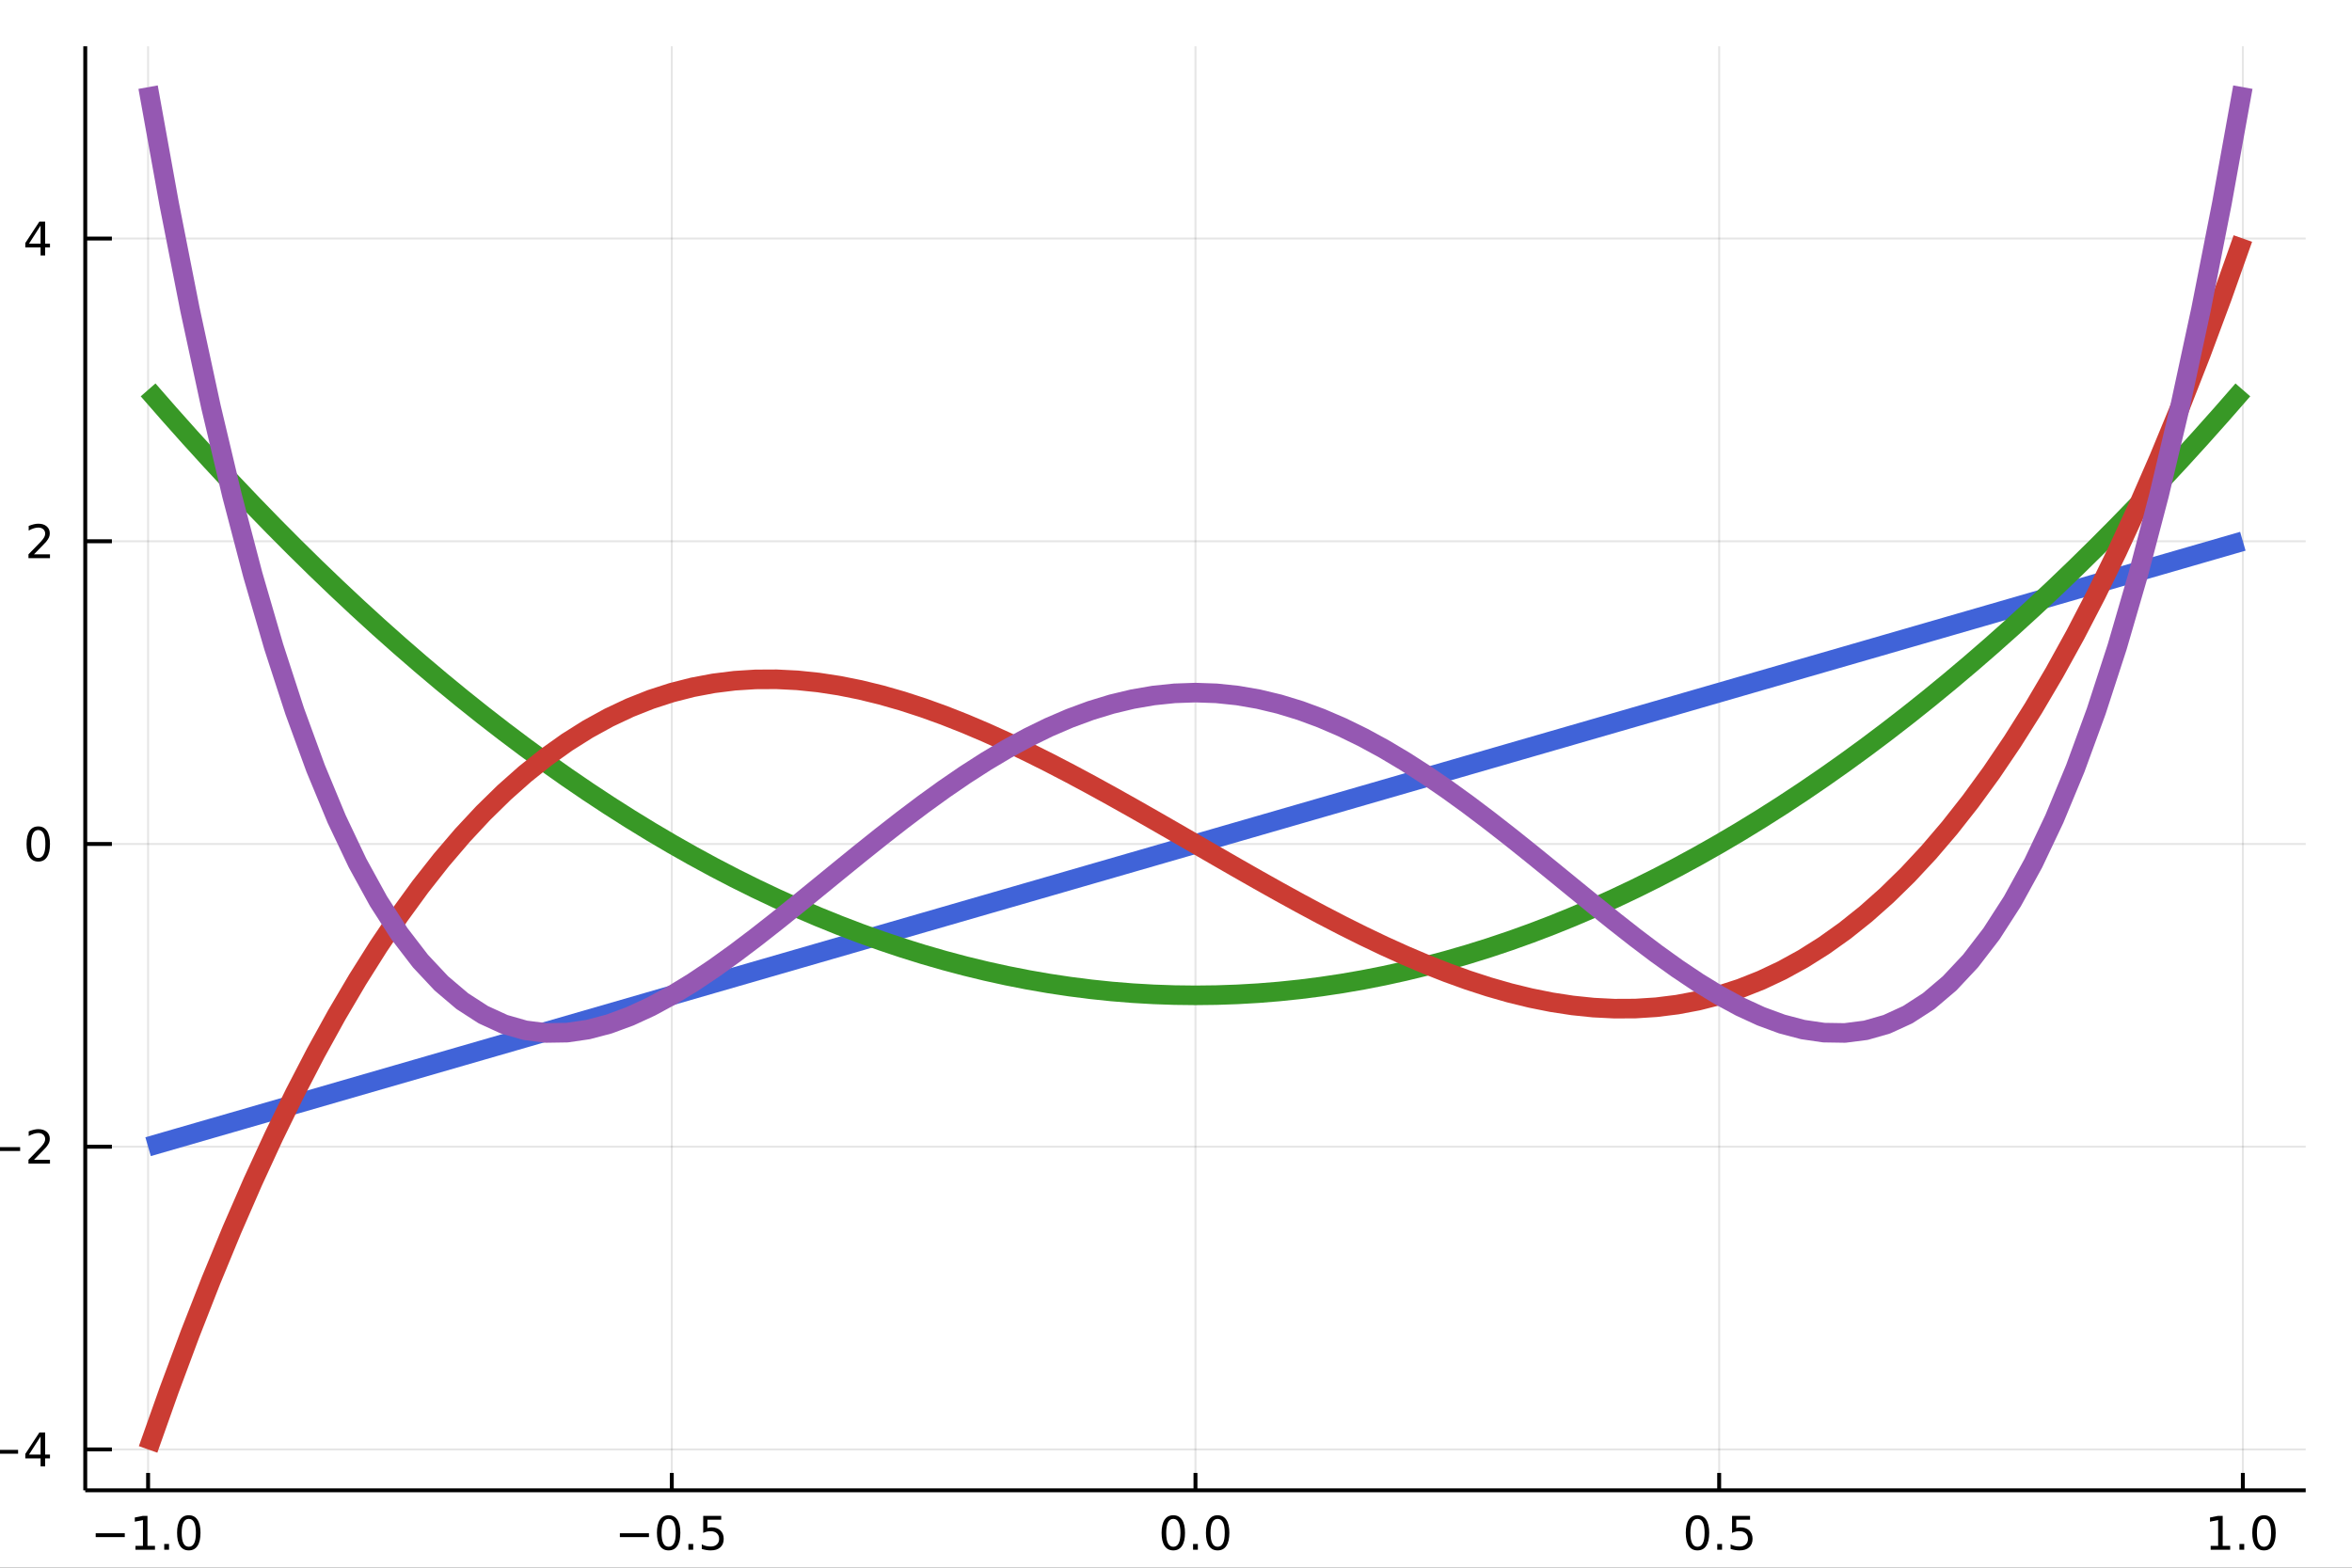 <?xml version="1.0" encoding="utf-8"?>
<svg xmlns="http://www.w3.org/2000/svg" xmlns:xlink="http://www.w3.org/1999/xlink" width="600" height="400" viewBox="0 0 2400 1600">
<rect x="0" y="0" width="2400" height="1600" fill="#333333" stroke="none"/>
<defs>
  <clipPath id="clip160">
    <rect x="0" y="0" width="2400" height="1600"/>
  </clipPath>
</defs>
<path clip-path="url(#clip160)" d="
M0 1600 L2400 1600 L2400 0 L0 0  Z
  " fill="#ffffff" fill-rule="evenodd" fill-opacity="1"/>
<defs>
  <clipPath id="clip161">
    <rect x="480" y="0" width="1681" height="1600"/>
  </clipPath>
</defs>
<path clip-path="url(#clip160)" d="
M86.992 1521.01 L2352.76 1521.01 L2352.76 47.244 L86.992 47.244  Z
  " fill="#ffffff" fill-rule="evenodd" fill-opacity="1"/>
<defs>
  <clipPath id="clip162">
    <rect x="86" y="47" width="2267" height="1475"/>
  </clipPath>
</defs>
<polyline clip-path="url(#clip162)" style="stroke:#000000; stroke-linecap:butt; stroke-linejoin:round; stroke-width:2; stroke-opacity:0.1; fill:none" points="
  151.118,1521.01 151.118,47.244 
  "/>
<polyline clip-path="url(#clip162)" style="stroke:#000000; stroke-linecap:butt; stroke-linejoin:round; stroke-width:2; stroke-opacity:0.1; fill:none" points="
  685.496,1521.01 685.496,47.244 
  "/>
<polyline clip-path="url(#clip162)" style="stroke:#000000; stroke-linecap:butt; stroke-linejoin:round; stroke-width:2; stroke-opacity:0.1; fill:none" points="
  1219.87,1521.01 1219.87,47.244 
  "/>
<polyline clip-path="url(#clip162)" style="stroke:#000000; stroke-linecap:butt; stroke-linejoin:round; stroke-width:2; stroke-opacity:0.1; fill:none" points="
  1754.25,1521.01 1754.25,47.244 
  "/>
<polyline clip-path="url(#clip162)" style="stroke:#000000; stroke-linecap:butt; stroke-linejoin:round; stroke-width:2; stroke-opacity:0.1; fill:none" points="
  2288.63,1521.01 2288.63,47.244 
  "/>
<polyline clip-path="url(#clip160)" style="stroke:#000000; stroke-linecap:butt; stroke-linejoin:round; stroke-width:4; stroke-opacity:1; fill:none" points="
  86.992,1521.01 2352.76,1521.01 
  "/>
<polyline clip-path="url(#clip160)" style="stroke:#000000; stroke-linecap:butt; stroke-linejoin:round; stroke-width:4; stroke-opacity:1; fill:none" points="
  151.118,1521.01 151.118,1503.32 
  "/>
<polyline clip-path="url(#clip160)" style="stroke:#000000; stroke-linecap:butt; stroke-linejoin:round; stroke-width:4; stroke-opacity:1; fill:none" points="
  685.496,1521.01 685.496,1503.32 
  "/>
<polyline clip-path="url(#clip160)" style="stroke:#000000; stroke-linecap:butt; stroke-linejoin:round; stroke-width:4; stroke-opacity:1; fill:none" points="
  1219.87,1521.01 1219.87,1503.32 
  "/>
<polyline clip-path="url(#clip160)" style="stroke:#000000; stroke-linecap:butt; stroke-linejoin:round; stroke-width:4; stroke-opacity:1; fill:none" points="
  1754.25,1521.01 1754.25,1503.32 
  "/>
<polyline clip-path="url(#clip160)" style="stroke:#000000; stroke-linecap:butt; stroke-linejoin:round; stroke-width:4; stroke-opacity:1; fill:none" points="
  2288.63,1521.01 2288.63,1503.32 
  "/>
<path clip-path="url(#clip160)" d="M97.646 1564.85 L127.321 1564.85 L127.321 1568.79 L97.646 1568.79 L97.646 1564.85 Z" fill="#000000" fill-rule="evenodd" fill-opacity="1" /><path clip-path="url(#clip160)" d="M138.224 1577.74 L145.863 1577.74 L145.863 1551.38 L137.553 1553.05 L137.553 1548.79 L145.817 1547.12 L150.493 1547.12 L150.493 1577.74 L158.131 1577.74 L158.131 1581.68 L138.224 1581.68 L138.224 1577.74 Z" fill="#000000" fill-rule="evenodd" fill-opacity="1" /><path clip-path="url(#clip160)" d="M167.576 1575.8 L172.46 1575.8 L172.46 1581.68 L167.576 1581.68 L167.576 1575.8 Z" fill="#000000" fill-rule="evenodd" fill-opacity="1" /><path clip-path="url(#clip160)" d="M192.645 1550.2 Q189.034 1550.2 187.205 1553.76 Q185.4 1557.31 185.4 1564.43 Q185.4 1571.54 187.205 1575.11 Q189.034 1578.65 192.645 1578.65 Q196.279 1578.65 198.085 1575.11 Q199.914 1571.54 199.914 1564.43 Q199.914 1557.31 198.085 1553.76 Q196.279 1550.2 192.645 1550.2 M192.645 1546.49 Q198.455 1546.49 201.511 1551.1 Q204.589 1555.68 204.589 1564.43 Q204.589 1573.16 201.511 1577.77 Q198.455 1582.35 192.645 1582.35 Q186.835 1582.35 183.756 1577.77 Q180.701 1573.16 180.701 1564.43 Q180.701 1555.68 183.756 1551.1 Q186.835 1546.49 192.645 1546.49 Z" fill="#000000" fill-rule="evenodd" fill-opacity="1" /><path clip-path="url(#clip160)" d="M632.522 1564.85 L662.197 1564.85 L662.197 1568.79 L632.522 1568.79 L632.522 1564.85 Z" fill="#000000" fill-rule="evenodd" fill-opacity="1" /><path clip-path="url(#clip160)" d="M682.29 1550.2 Q678.679 1550.2 676.85 1553.76 Q675.044 1557.31 675.044 1564.43 Q675.044 1571.54 676.85 1575.11 Q678.679 1578.65 682.29 1578.65 Q685.924 1578.65 687.73 1575.11 Q689.558 1571.54 689.558 1564.43 Q689.558 1557.31 687.73 1553.76 Q685.924 1550.2 682.29 1550.2 M682.29 1546.49 Q688.1 1546.49 691.155 1551.1 Q694.234 1555.68 694.234 1564.43 Q694.234 1573.16 691.155 1577.77 Q688.1 1582.35 682.29 1582.35 Q676.48 1582.35 673.401 1577.77 Q670.345 1573.16 670.345 1564.43 Q670.345 1555.68 673.401 1551.1 Q676.48 1546.49 682.29 1546.49 Z" fill="#000000" fill-rule="evenodd" fill-opacity="1" /><path clip-path="url(#clip160)" d="M702.452 1575.8 L707.336 1575.8 L707.336 1581.68 L702.452 1581.68 L702.452 1575.8 Z" fill="#000000" fill-rule="evenodd" fill-opacity="1" /><path clip-path="url(#clip160)" d="M717.567 1547.12 L735.924 1547.12 L735.924 1551.06 L721.85 1551.06 L721.85 1559.53 Q722.868 1559.18 723.887 1559.02 Q724.905 1558.83 725.924 1558.83 Q731.711 1558.83 735.09 1562 Q738.47 1565.18 738.47 1570.59 Q738.47 1576.17 734.998 1579.27 Q731.526 1582.35 725.206 1582.35 Q723.03 1582.35 720.762 1581.98 Q718.516 1581.61 716.109 1580.87 L716.109 1576.17 Q718.192 1577.3 720.415 1577.86 Q722.637 1578.42 725.114 1578.42 Q729.118 1578.42 731.456 1576.31 Q733.794 1574.2 733.794 1570.59 Q733.794 1566.98 731.456 1564.87 Q729.118 1562.77 725.114 1562.77 Q723.239 1562.77 721.364 1563.18 Q719.512 1563.6 717.567 1564.48 L717.567 1547.12 Z" fill="#000000" fill-rule="evenodd" fill-opacity="1" /><path clip-path="url(#clip160)" d="M1197.26 1550.2 Q1193.65 1550.2 1191.82 1553.76 Q1190.01 1557.31 1190.01 1564.43 Q1190.01 1571.54 1191.82 1575.11 Q1193.65 1578.65 1197.26 1578.65 Q1200.89 1578.65 1202.7 1575.11 Q1204.53 1571.54 1204.53 1564.43 Q1204.53 1557.31 1202.7 1553.76 Q1200.89 1550.2 1197.26 1550.2 M1197.26 1546.49 Q1203.07 1546.49 1206.12 1551.1 Q1209.2 1555.68 1209.2 1564.43 Q1209.2 1573.16 1206.12 1577.77 Q1203.07 1582.35 1197.26 1582.35 Q1191.45 1582.35 1188.37 1577.77 Q1185.31 1573.16 1185.31 1564.43 Q1185.31 1555.68 1188.37 1551.1 Q1191.45 1546.49 1197.26 1546.49 Z" fill="#000000" fill-rule="evenodd" fill-opacity="1" /><path clip-path="url(#clip160)" d="M1217.42 1575.8 L1222.3 1575.8 L1222.3 1581.68 L1217.42 1581.68 L1217.42 1575.8 Z" fill="#000000" fill-rule="evenodd" fill-opacity="1" /><path clip-path="url(#clip160)" d="M1242.49 1550.2 Q1238.88 1550.2 1237.05 1553.76 Q1235.24 1557.31 1235.24 1564.43 Q1235.24 1571.54 1237.05 1575.11 Q1238.88 1578.65 1242.49 1578.65 Q1246.12 1578.65 1247.93 1575.11 Q1249.76 1571.54 1249.76 1564.43 Q1249.76 1557.31 1247.93 1553.76 Q1246.12 1550.2 1242.49 1550.2 M1242.49 1546.49 Q1248.3 1546.49 1251.36 1551.1 Q1254.43 1555.68 1254.43 1564.43 Q1254.43 1573.16 1251.36 1577.77 Q1248.3 1582.35 1242.49 1582.35 Q1236.68 1582.35 1233.6 1577.77 Q1230.55 1573.16 1230.55 1564.43 Q1230.55 1555.68 1233.6 1551.1 Q1236.68 1546.49 1242.49 1546.49 Z" fill="#000000" fill-rule="evenodd" fill-opacity="1" /><path clip-path="url(#clip160)" d="M1732.13 1550.2 Q1728.52 1550.2 1726.69 1553.76 Q1724.89 1557.31 1724.89 1564.43 Q1724.89 1571.54 1726.69 1575.11 Q1728.52 1578.65 1732.13 1578.65 Q1735.77 1578.65 1737.57 1575.11 Q1739.4 1571.54 1739.4 1564.43 Q1739.4 1557.31 1737.57 1553.76 Q1735.77 1550.2 1732.13 1550.2 M1732.13 1546.49 Q1737.94 1546.49 1741 1551.1 Q1744.08 1555.68 1744.08 1564.43 Q1744.08 1573.16 1741 1577.77 Q1737.94 1582.35 1732.13 1582.35 Q1726.32 1582.35 1723.25 1577.77 Q1720.19 1573.16 1720.19 1564.43 Q1720.19 1555.68 1723.25 1551.1 Q1726.32 1546.49 1732.13 1546.49 Z" fill="#000000" fill-rule="evenodd" fill-opacity="1" /><path clip-path="url(#clip160)" d="M1752.3 1575.8 L1757.18 1575.8 L1757.18 1581.68 L1752.3 1581.68 L1752.3 1575.8 Z" fill="#000000" fill-rule="evenodd" fill-opacity="1" /><path clip-path="url(#clip160)" d="M1767.41 1547.12 L1785.77 1547.12 L1785.77 1551.06 L1771.69 1551.06 L1771.69 1559.53 Q1772.71 1559.18 1773.73 1559.02 Q1774.75 1558.83 1775.77 1558.83 Q1781.56 1558.83 1784.93 1562 Q1788.31 1565.18 1788.31 1570.59 Q1788.31 1576.17 1784.84 1579.27 Q1781.37 1582.35 1775.05 1582.35 Q1772.87 1582.35 1770.61 1581.98 Q1768.36 1581.61 1765.95 1580.87 L1765.95 1576.17 Q1768.04 1577.3 1770.26 1577.86 Q1772.48 1578.42 1774.96 1578.42 Q1778.96 1578.42 1781.3 1576.31 Q1783.64 1574.2 1783.64 1570.59 Q1783.64 1566.98 1781.3 1564.87 Q1778.96 1562.77 1774.96 1562.77 Q1773.08 1562.77 1771.21 1563.18 Q1769.36 1563.6 1767.41 1564.48 L1767.41 1547.12 Z" fill="#000000" fill-rule="evenodd" fill-opacity="1" /><path clip-path="url(#clip160)" d="M2255.78 1577.74 L2263.42 1577.74 L2263.42 1551.38 L2255.11 1553.05 L2255.11 1548.79 L2263.38 1547.12 L2268.05 1547.12 L2268.05 1577.74 L2275.69 1577.74 L2275.69 1581.68 L2255.78 1581.68 L2255.78 1577.74 Z" fill="#000000" fill-rule="evenodd" fill-opacity="1" /><path clip-path="url(#clip160)" d="M2285.14 1575.8 L2290.02 1575.8 L2290.02 1581.68 L2285.14 1581.68 L2285.14 1575.8 Z" fill="#000000" fill-rule="evenodd" fill-opacity="1" /><path clip-path="url(#clip160)" d="M2310.2 1550.2 Q2306.59 1550.2 2304.76 1553.76 Q2302.96 1557.31 2302.96 1564.43 Q2302.96 1571.54 2304.76 1575.11 Q2306.59 1578.65 2310.2 1578.65 Q2313.84 1578.65 2315.64 1575.11 Q2317.47 1571.54 2317.47 1564.43 Q2317.47 1557.31 2315.64 1553.76 Q2313.84 1550.2 2310.2 1550.2 M2310.2 1546.49 Q2316.01 1546.49 2319.07 1551.1 Q2322.15 1555.68 2322.15 1564.43 Q2322.15 1573.16 2319.07 1577.77 Q2316.01 1582.35 2310.2 1582.35 Q2304.39 1582.35 2301.32 1577.77 Q2298.26 1573.16 2298.26 1564.43 Q2298.26 1555.68 2301.32 1551.1 Q2304.39 1546.49 2310.2 1546.49 Z" fill="#000000" fill-rule="evenodd" fill-opacity="1" /><polyline clip-path="url(#clip162)" style="stroke:#000000; stroke-linecap:butt; stroke-linejoin:round; stroke-width:2; stroke-opacity:0.1; fill:none" points="
  86.992,1479.3 2352.76,1479.3 
  "/>
<polyline clip-path="url(#clip162)" style="stroke:#000000; stroke-linecap:butt; stroke-linejoin:round; stroke-width:2; stroke-opacity:0.1; fill:none" points="
  86.992,1170.33 2352.76,1170.33 
  "/>
<polyline clip-path="url(#clip162)" style="stroke:#000000; stroke-linecap:butt; stroke-linejoin:round; stroke-width:2; stroke-opacity:0.1; fill:none" points="
  86.992,861.367 2352.76,861.367 
  "/>
<polyline clip-path="url(#clip162)" style="stroke:#000000; stroke-linecap:butt; stroke-linejoin:round; stroke-width:2; stroke-opacity:0.1; fill:none" points="
  86.992,552.402 2352.76,552.402 
  "/>
<polyline clip-path="url(#clip162)" style="stroke:#000000; stroke-linecap:butt; stroke-linejoin:round; stroke-width:2; stroke-opacity:0.1; fill:none" points="
  86.992,243.437 2352.76,243.437 
  "/>
<polyline clip-path="url(#clip160)" style="stroke:#000000; stroke-linecap:butt; stroke-linejoin:round; stroke-width:4; stroke-opacity:1; fill:none" points="
  86.992,1521.01 86.992,47.244 
  "/>
<polyline clip-path="url(#clip160)" style="stroke:#000000; stroke-linecap:butt; stroke-linejoin:round; stroke-width:4; stroke-opacity:1; fill:none" points="
  86.992,1479.3 114.181,1479.3 
  "/>
<polyline clip-path="url(#clip160)" style="stroke:#000000; stroke-linecap:butt; stroke-linejoin:round; stroke-width:4; stroke-opacity:1; fill:none" points="
  86.992,1170.33 114.181,1170.33 
  "/>
<polyline clip-path="url(#clip160)" style="stroke:#000000; stroke-linecap:butt; stroke-linejoin:round; stroke-width:4; stroke-opacity:1; fill:none" points="
  86.992,861.367 114.181,861.367 
  "/>
<polyline clip-path="url(#clip160)" style="stroke:#000000; stroke-linecap:butt; stroke-linejoin:round; stroke-width:4; stroke-opacity:1; fill:none" points="
  86.992,552.402 114.181,552.402 
  "/>
<polyline clip-path="url(#clip160)" style="stroke:#000000; stroke-linecap:butt; stroke-linejoin:round; stroke-width:4; stroke-opacity:1; fill:none" points="
  86.992,243.437 114.181,243.437 
  "/>
<path clip-path="url(#clip160)" d="M-11.207 1479.75 L18.469 1479.75 L18.469 1483.68 L-11.207 1483.68 L-11.207 1479.75 Z" fill="#000000" fill-rule="evenodd" fill-opacity="1" /><path clip-path="url(#clip160)" d="M41.409 1466.09 L29.603 1484.54 L41.409 1484.54 L41.409 1466.09 M40.182 1462.02 L46.062 1462.02 L46.062 1484.54 L50.992 1484.54 L50.992 1488.43 L46.062 1488.43 L46.062 1496.58 L41.409 1496.58 L41.409 1488.43 L25.807 1488.43 L25.807 1483.92 L40.182 1462.02 Z" fill="#000000" fill-rule="evenodd" fill-opacity="1" /><path clip-path="url(#clip160)" d="M-9.123 1170.78 L20.552 1170.78 L20.552 1174.72 L-9.123 1174.72 L-9.123 1170.78 Z" fill="#000000" fill-rule="evenodd" fill-opacity="1" /><path clip-path="url(#clip160)" d="M34.673 1183.68 L50.992 1183.68 L50.992 1187.61 L29.048 1187.61 L29.048 1183.68 Q31.71 1180.92 36.293 1176.29 Q40.9 1171.64 42.08 1170.3 Q44.325 1167.77 45.205 1166.04 Q46.108 1164.28 46.108 1162.59 Q46.108 1159.83 44.163 1158.1 Q42.242 1156.36 39.14 1156.36 Q36.941 1156.36 34.488 1157.13 Q32.057 1157.89 29.279 1159.44 L29.279 1154.72 Q32.103 1153.58 34.557 1153.01 Q37.011 1152.43 39.048 1152.43 Q44.418 1152.43 47.612 1155.11 Q50.807 1157.8 50.807 1162.29 Q50.807 1164.42 49.997 1166.34 Q49.21 1168.24 47.103 1170.83 Q46.525 1171.5 43.423 1174.72 Q40.321 1177.91 34.673 1183.68 Z" fill="#000000" fill-rule="evenodd" fill-opacity="1" /><path clip-path="url(#clip160)" d="M39.048 847.166 Q35.437 847.166 33.608 850.731 Q31.802 854.272 31.802 861.402 Q31.802 868.508 33.608 872.073 Q35.437 875.615 39.048 875.615 Q42.682 875.615 44.487 872.073 Q46.316 868.508 46.316 861.402 Q46.316 854.272 44.487 850.731 Q42.682 847.166 39.048 847.166 M39.048 843.462 Q44.858 843.462 47.913 848.069 Q50.992 852.652 50.992 861.402 Q50.992 870.129 47.913 874.735 Q44.858 879.319 39.048 879.319 Q33.238 879.319 30.159 874.735 Q27.103 870.129 27.103 861.402 Q27.103 852.652 30.159 848.069 Q33.238 843.462 39.048 843.462 Z" fill="#000000" fill-rule="evenodd" fill-opacity="1" /><path clip-path="url(#clip160)" d="M34.673 565.747 L50.992 565.747 L50.992 569.682 L29.048 569.682 L29.048 565.747 Q31.71 562.992 36.293 558.363 Q40.9 553.71 42.08 552.367 Q44.325 549.844 45.205 548.108 Q46.108 546.349 46.108 544.659 Q46.108 541.904 44.163 540.168 Q42.242 538.432 39.14 538.432 Q36.941 538.432 34.488 539.196 Q32.057 539.96 29.279 541.511 L29.279 536.789 Q32.103 535.655 34.557 535.076 Q37.011 534.497 39.048 534.497 Q44.418 534.497 47.612 537.182 Q50.807 539.867 50.807 544.358 Q50.807 546.488 49.997 548.409 Q49.21 550.307 47.103 552.9 Q46.525 553.571 43.423 556.789 Q40.321 559.983 34.673 565.747 Z" fill="#000000" fill-rule="evenodd" fill-opacity="1" /><path clip-path="url(#clip160)" d="M41.409 230.231 L29.603 248.68 L41.409 248.68 L41.409 230.231 M40.182 226.157 L46.062 226.157 L46.062 248.68 L50.992 248.68 L50.992 252.569 L46.062 252.569 L46.062 260.717 L41.409 260.717 L41.409 252.569 L25.807 252.569 L25.807 248.055 L40.182 226.157 Z" fill="#000000" fill-rule="evenodd" fill-opacity="1" /><polyline clip-path="url(#clip162)" style="stroke:#4063d8; stroke-linecap:butt; stroke-linejoin:round; stroke-width:20; stroke-opacity:1; fill:none" points="
  151.118,1170.33 172.493,1164.15 193.868,1157.97 215.243,1151.79 236.618,1145.62 257.993,1139.44 279.368,1133.26 300.743,1127.08 322.119,1120.9 343.494,1114.72 
  364.869,1108.54 386.244,1102.36 407.619,1096.18 428.994,1090 450.369,1083.82 471.744,1077.64 493.12,1071.46 514.495,1065.28 535.87,1059.1 557.245,1052.93 
  578.62,1046.75 599.995,1040.57 621.37,1034.39 642.746,1028.21 664.121,1022.03 685.496,1015.85 706.871,1009.67 728.246,1003.49 749.621,997.312 770.996,991.133 
  792.371,984.953 813.747,978.774 835.122,972.595 856.497,966.415 877.872,960.236 899.247,954.057 920.622,947.878 941.997,941.698 963.372,935.519 984.748,929.34 
  1006.12,923.16 1027.5,916.981 1048.87,910.802 1070.25,904.622 1091.62,898.443 1113,892.264 1134.37,886.084 1155.75,879.905 1177.12,873.726 1198.5,867.547 
  1219.87,861.367 1241.25,855.188 1262.62,849.009 1284,842.829 1305.37,836.65 1326.75,830.471 1348.12,824.291 1369.5,818.112 1390.88,811.933 1412.25,805.754 
  1433.63,799.574 1455,793.395 1476.38,787.216 1497.75,781.036 1519.13,774.857 1540.5,768.678 1561.88,762.498 1583.25,756.319 1604.63,750.14 1626,743.961 
  1647.38,737.781 1668.75,731.602 1690.13,725.423 1711.5,719.243 1732.88,713.064 1754.25,706.885 1775.63,700.705 1797,694.526 1818.38,688.347 1839.75,682.167 
  1861.13,675.988 1882.5,669.809 1903.88,663.63 1925.25,657.45 1946.63,651.271 1968,645.092 1989.38,638.912 2010.75,632.733 2032.13,626.554 2053.5,620.374 
  2074.88,614.195 2096.25,608.016 2117.63,601.837 2139,595.657 2160.38,589.478 2181.75,583.299 2203.13,577.119 2224.51,570.94 2245.88,564.761 2267.26,558.581 
  2288.63,552.402 
  "/>
<polyline clip-path="url(#clip162)" style="stroke:#389826; stroke-linecap:butt; stroke-linejoin:round; stroke-width:20; stroke-opacity:1; fill:none" points="
  151.118,397.92 172.493,422.39 193.868,446.365 215.243,469.847 236.618,492.834 257.993,515.326 279.368,537.325 300.743,558.829 322.119,579.838 343.494,600.354 
  364.869,620.374 386.244,639.901 407.619,658.933 428.994,677.471 450.369,695.515 471.744,713.064 493.12,730.119 514.495,746.679 535.87,762.746 557.245,778.317 
  578.62,793.395 599.995,807.978 621.37,822.067 642.746,835.661 664.121,848.761 685.496,861.367 706.871,873.479 728.246,885.096 749.621,896.219 770.996,906.847 
  792.371,916.981 813.747,926.621 835.122,935.766 856.497,944.417 877.872,952.574 899.247,960.236 920.622,967.404 941.997,974.078 963.372,980.257 984.748,985.942 
  1006.12,991.133 1027.5,995.829 1048.87,1000.03 1070.25,1003.74 1091.62,1006.95 1113,1009.67 1134.37,1011.9 1155.75,1013.63 1177.12,1014.86 1198.5,1015.6 
  1219.87,1015.85 1241.25,1015.6 1262.62,1014.86 1284,1013.63 1305.37,1011.9 1326.75,1009.67 1348.12,1006.95 1369.5,1003.74 1390.88,1000.03 1412.25,995.829 
  1433.63,991.133 1455,985.942 1476.38,980.257 1497.75,974.078 1519.13,967.404 1540.5,960.236 1561.88,952.574 1583.25,944.417 1604.63,935.766 1626,926.621 
  1647.38,916.981 1668.75,906.847 1690.13,896.219 1711.5,885.096 1732.88,873.479 1754.25,861.367 1775.63,848.761 1797,835.661 1818.38,822.067 1839.75,807.978 
  1861.13,793.395 1882.5,778.317 1903.88,762.746 1925.25,746.679 1946.63,730.119 1968,713.064 1989.38,695.515 2010.75,677.471 2032.13,658.933 2053.5,639.901 
  2074.88,620.374 2096.25,600.354 2117.63,579.838 2139,558.829 2160.38,537.325 2181.75,515.326 2203.13,492.834 2224.51,469.847 2245.88,446.365 2267.26,422.39 
  2288.63,397.92 
  "/>
<polyline clip-path="url(#clip162)" style="stroke:#cb3c33; stroke-linecap:butt; stroke-linejoin:round; stroke-width:20; stroke-opacity:1; fill:none" points="
  151.118,1479.3 172.493,1418.98 193.868,1361.56 215.243,1307 236.618,1255.22 257.993,1206.17 279.368,1159.79 300.743,1116.02 322.119,1074.81 343.494,1036.08 
  364.869,999.784 386.244,965.862 407.619,934.253 428.994,904.899 450.369,877.74 471.744,852.716 493.12,829.769 514.495,808.838 535.87,789.865 557.245,772.791 
  578.62,757.555 599.995,744.099 621.37,732.363 642.746,722.288 664.121,713.815 685.496,706.885 706.871,701.437 728.246,697.413 749.621,694.753 770.996,693.399 
  792.371,693.29 813.747,694.368 835.122,696.573 856.497,699.845 877.872,704.126 899.247,709.356 920.622,715.476 941.997,722.427 963.372,730.149 984.748,738.582 
  1006.12,747.668 1027.5,757.347 1048.87,767.561 1070.25,778.248 1091.62,789.351 1113,800.81 1134.37,812.566 1155.75,824.558 1177.12,836.729 1198.5,849.019 
  1219.87,861.367 1241.25,873.716 1262.62,886.005 1284,898.176 1305.37,910.169 1326.75,921.924 1348.12,933.383 1369.5,944.486 1390.88,955.174 1412.25,965.387 
  1433.63,975.066 1455,984.152 1476.38,992.586 1497.75,1000.31 1519.13,1007.26 1540.5,1013.38 1561.88,1018.61 1583.25,1022.89 1604.63,1026.16 1626,1028.37 
  1647.38,1029.44 1668.75,1029.34 1690.13,1027.98 1711.5,1025.32 1732.88,1021.3 1754.25,1015.85 1775.63,1008.92 1797,1000.45 1818.38,990.371 1839.75,978.636 
  1861.13,965.18 1882.5,949.944 1903.88,932.869 1925.25,913.896 1946.63,892.966 1968,870.018 1989.38,844.995 2010.75,817.835 2032.13,788.481 2053.5,756.873 
  2074.88,722.951 2096.25,686.656 2117.63,647.929 2139,606.711 2160.38,562.942 2181.75,516.562 2203.13,467.513 2224.51,415.736 2245.88,361.17 2267.26,303.757 
  2288.63,243.437 
  "/>
<polyline clip-path="url(#clip162)" style="stroke:#9558b2; stroke-linecap:butt; stroke-linejoin:round; stroke-width:20; stroke-opacity:1; fill:none" points="
  151.118,88.954 172.493,207.429 193.868,315.99 215.243,415.101 236.618,505.21 257.993,586.759 279.368,660.181 300.743,725.897 322.119,784.32 343.494,835.855 
  364.869,880.894 386.244,919.822 407.619,953.014 428.994,980.836 450.369,1003.64 471.744,1021.78 493.12,1035.59 514.495,1045.39 535.87,1051.51 557.245,1054.25 
  578.62,1053.91 599.995,1050.79 621.37,1045.15 642.746,1037.28 664.121,1027.43 685.496,1015.85 706.871,1002.79 728.246,988.477 749.621,973.136 770.996,956.981 
  792.371,940.215 813.747,923.033 835.122,905.621 856.497,888.152 877.872,870.795 899.247,853.705 920.622,837.029 941.997,820.906 963.372,805.462 984.748,790.818 
  1006.12,777.082 1027.5,764.353 1048.87,752.722 1070.25,742.269 1091.62,733.067 1113,725.175 1134.37,718.648 1155.75,713.526 1177.12,709.844 1198.5,707.626 
  1219.87,706.885 1241.25,707.626 1262.62,709.844 1284,713.526 1305.37,718.648 1326.75,725.175 1348.12,733.067 1369.5,742.269 1390.88,752.722 1412.25,764.353 
  1433.63,777.082 1455,790.818 1476.38,805.462 1497.75,820.906 1519.13,837.029 1540.5,853.705 1561.88,870.795 1583.25,888.152 1604.63,905.621 1626,923.033 
  1647.38,940.215 1668.75,956.981 1690.13,973.136 1711.5,988.477 1732.88,1002.79 1754.25,1015.85 1775.63,1027.43 1797,1037.28 1818.38,1045.15 1839.75,1050.79 
  1861.13,1053.91 1882.5,1054.25 1903.88,1051.51 1925.25,1045.39 1946.63,1035.59 1968,1021.78 1989.38,1003.64 2010.75,980.836 2032.13,953.014 2053.5,919.822 
  2074.88,880.894 2096.25,835.855 2117.63,784.32 2139,725.897 2160.38,660.181 2181.75,586.759 2203.13,505.21 2224.51,415.101 2245.88,315.99 2267.26,207.429 
  2288.63,88.954 
  "/>
</svg>
